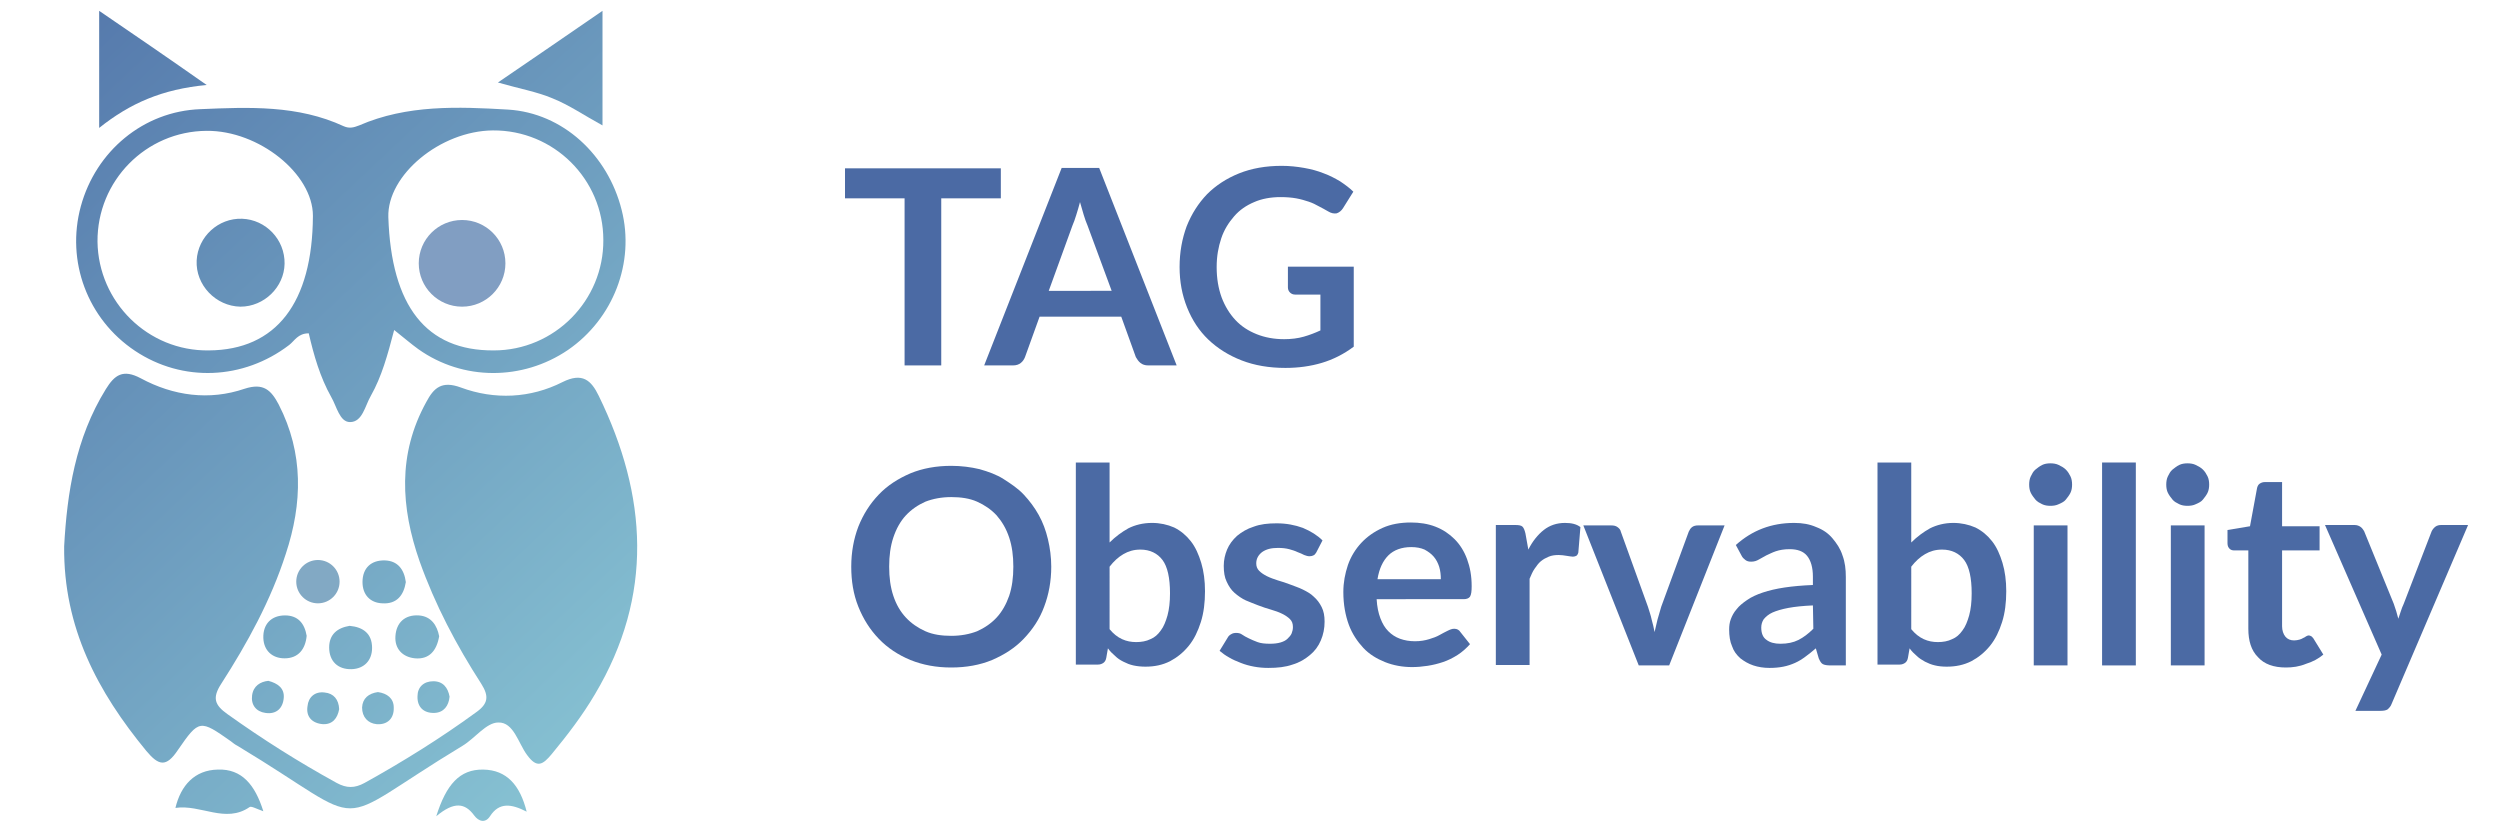 <?xml version="1.0" encoding="utf-8"?>
<!-- Generator: Adobe Illustrator 26.1.0, SVG Export Plug-In . SVG Version: 6.00 Build 0)  -->
<svg version="1.1" id="a" xmlns="http://www.w3.org/2000/svg" xmlns:xlink="http://www.w3.org/1999/xlink" x="0px" y="0px"
	 viewBox="0 0 600 200" style="enable-background:new 0 0 600 200;" xml:space="preserve">
<style type="text/css">
	.st0{fill:#4B6AA4;}
	.st1{fill:none;}
	.st2{fill:url(#SVGID_1_);}
	.st3{fill:url(#SVGID_00000132064524778410518300000006508550907507652752_);}
	.st4{fill:url(#SVGID_00000165221445494322745080000010636965089611994793_);}
	.st5{fill:url(#SVGID_00000043435459755398130750000014815541860615887499_);}
	.st6{fill:url(#SVGID_00000072263793938439658670000000161207644528839343_);}
	.st7{fill:url(#SVGID_00000006690820313540111790000005422253009846011273_);}
	.st8{fill:url(#SVGID_00000008117759927459184540000015089418196848764325_);}
	.st9{fill:url(#SVGID_00000020387292738241650550000017086845075996437678_);}
	.st10{fill:url(#SVGID_00000179613780763740876820000011922082446356049336_);}
	.st11{fill:url(#SVGID_00000011024236920614090490000012432304607479101105_);}
	.st12{fill:url(#SVGID_00000003806631896164837000000002111414572300206011_);}
	.st13{fill:url(#SVGID_00000026855170978628145820000009474363804111858351_);}
	.st14{fill:url(#SVGID_00000065780604218416317420000004351220045350541482_);}
	.st15{fill:url(#SVGID_00000031184793168520955860000006805531655520519074_);}
	.st16{fill:url(#SVGID_00000057125232231794057190000010410912887574515858_);}
	.st17{fill:#819EC2;}
	.st18{fill:#82A9C4;}
</style>
<g>
	<path class="st0" d="M240.2,47.6h-14.3v40.1h-8.8V47.6h-14.3v-7.2h37.4V47.6z"/>
	<path class="st0" d="M282.4,87.7h-6.8c-0.8,0-1.4-0.2-1.9-0.6c-0.5-0.4-0.8-0.9-1.1-1.4l-3.5-9.7h-19.6l-3.5,9.7
		c-0.2,0.5-0.5,1-1,1.4c-0.5,0.4-1.1,0.6-1.9,0.6h-6.9l18.6-47.4h9L282.4,87.7L282.4,87.7z M266.8,69.8L261,54.1
		c-0.3-0.7-0.6-1.5-0.9-2.5c-0.3-1-0.6-2-0.9-3.1c-0.3,1.1-0.6,2.2-0.9,3.1c-0.3,1-0.6,1.8-0.9,2.5l-5.7,15.7L266.8,69.8L266.8,69.8
		z"/>
	<path class="st0" d="M324.9,64v19.2c-2.4,1.8-5,3.1-7.7,3.9s-5.6,1.2-8.7,1.2c-3.9,0-7.4-0.6-10.5-1.8c-3.1-1.2-5.8-2.9-8-5
		c-2.2-2.1-3.9-4.7-5.1-7.7c-1.2-3-1.8-6.2-1.8-9.7c0-3.6,0.6-6.8,1.7-9.8c1.2-3,2.8-5.5,4.9-7.7c2.1-2.1,4.7-3.8,7.7-5
		c3-1.2,6.4-1.8,10.2-1.8c1.9,0,3.7,0.2,5.4,0.5s3.2,0.7,4.7,1.3c1.4,0.5,2.7,1.2,3.9,1.9c1.2,0.8,2.3,1.6,3.2,2.5l-2.5,4
		c-0.4,0.6-0.9,1-1.5,1.2c-0.6,0.1-1.3,0-2.1-0.5c-0.7-0.4-1.4-0.8-2.2-1.2c-0.7-0.4-1.5-0.8-2.4-1.1c-0.9-0.3-1.9-0.6-3-0.8
		s-2.4-0.3-3.8-0.3c-2.3,0-4.5,0.4-6.3,1.2c-1.9,0.8-3.5,1.9-4.8,3.4c-1.3,1.5-2.4,3.2-3.1,5.3c-0.7,2.1-1.1,4.3-1.1,6.9
		c0,2.7,0.4,5.1,1.2,7.3c0.8,2.1,1.9,3.9,3.3,5.4c1.4,1.5,3.1,2.6,5.1,3.4c2,0.8,4.2,1.2,6.6,1.2c1.7,0,3.3-0.2,4.7-0.6
		c1.4-0.4,2.7-0.9,4-1.5v-8.6h-6c-0.6,0-1-0.2-1.3-0.5c-0.3-0.3-0.5-0.7-0.5-1.2v-5L324.9,64L324.9,64z"/>
	<path class="st0" d="M252.3,136c0,3.5-0.6,6.7-1.7,9.6c-1.1,3-2.8,5.5-4.9,7.7c-2.1,2.2-4.6,3.8-7.6,5.1c-2.9,1.2-6.2,1.8-9.8,1.8
		c-3.6,0-6.8-0.6-9.8-1.8c-2.9-1.2-5.5-2.9-7.6-5.1c-2.1-2.2-3.7-4.7-4.9-7.7c-1.2-3-1.7-6.2-1.7-9.6c0-3.5,0.6-6.7,1.7-9.6
		c1.2-3,2.8-5.5,4.9-7.7c2.1-2.2,4.6-3.8,7.6-5.1c2.9-1.2,6.2-1.8,9.8-1.8c2.4,0,4.7,0.3,6.8,0.8c2.1,0.6,4.1,1.3,5.8,2.4
		s3.4,2.2,4.8,3.7c1.4,1.5,2.6,3.1,3.6,4.9c1,1.8,1.7,3.7,2.2,5.8C252,131.5,252.3,133.7,252.3,136L252.3,136z M243.2,136
		c0-2.6-0.3-4.9-1-7c-0.7-2.1-1.7-3.8-3-5.3c-1.3-1.4-2.9-2.5-4.7-3.3c-1.8-0.8-3.9-1.1-6.2-1.1c-2.3,0-4.4,0.4-6.2,1.1
		c-1.8,0.8-3.4,1.9-4.7,3.3c-1.3,1.4-2.3,3.2-3,5.3c-0.7,2.1-1,4.4-1,7c0,2.6,0.3,4.9,1,7c0.7,2.1,1.7,3.8,3,5.2
		c1.3,1.4,2.9,2.5,4.7,3.3s3.9,1.1,6.2,1.1c2.3,0,4.4-0.4,6.2-1.1c1.8-0.8,3.4-1.9,4.7-3.3c1.3-1.4,2.3-3.2,3-5.2
		C242.9,140.9,243.2,138.6,243.2,136L243.2,136z"/>
	<path class="st0" d="M266.3,130.2c1.4-1.4,2.9-2.5,4.5-3.4c1.6-0.8,3.5-1.3,5.7-1.3c1.9,0,3.7,0.4,5.3,1.1c1.6,0.8,2.9,1.9,4,3.3
		c1.1,1.4,1.9,3.2,2.5,5.2c0.6,2,0.9,4.3,0.9,6.8c0,2.7-0.3,5.2-1,7.4c-0.7,2.2-1.6,4.1-2.9,5.7c-1.3,1.6-2.8,2.8-4.5,3.7
		c-1.8,0.9-3.7,1.3-5.9,1.3c-1,0-2-0.1-2.9-0.3c-0.9-0.2-1.6-0.5-2.4-0.9s-1.4-0.8-2-1.4c-0.6-0.5-1.2-1.1-1.7-1.8l-0.4,2.3
		c-0.1,0.6-0.4,1-0.7,1.2c-0.3,0.2-0.7,0.4-1.3,0.4h-5.3V111h8.1L266.3,130.2L266.3,130.2z M266.3,151c0.9,1.1,1.9,1.9,3,2.4
		c1.1,0.5,2.2,0.7,3.4,0.7c1.2,0,2.4-0.2,3.4-0.7c1-0.4,1.8-1.1,2.5-2.1c0.7-0.9,1.2-2.2,1.6-3.6c0.4-1.5,0.6-3.2,0.6-5.3
		c0-3.7-0.6-6.4-1.8-8c-1.2-1.6-3-2.5-5.3-2.5c-1.6,0-2.9,0.4-4.1,1.1c-1.2,0.7-2.3,1.7-3.3,3L266.3,151L266.3,151z"/>
	<path class="st0" d="M315.9,132.6c-0.2,0.3-0.4,0.6-0.7,0.7c-0.2,0.1-0.5,0.2-0.9,0.2c-0.4,0-0.8-0.1-1.3-0.3
		c-0.4-0.2-1-0.5-1.6-0.7c-0.6-0.3-1.3-0.5-2-0.7c-0.8-0.2-1.6-0.3-2.7-0.3c-1.6,0-2.8,0.3-3.8,1c-0.9,0.7-1.4,1.6-1.4,2.7
		c0,0.7,0.2,1.3,0.7,1.8c0.5,0.5,1.1,0.9,1.9,1.3s1.7,0.7,2.6,1c1,0.3,2,0.6,3,1c1,0.4,2,0.7,3,1.2s1.9,1,2.6,1.7
		c0.8,0.7,1.4,1.5,1.9,2.5c0.5,1,0.7,2.1,0.7,3.5c0,1.6-0.3,3.1-0.9,4.5c-0.6,1.4-1.4,2.5-2.6,3.5s-2.5,1.8-4.2,2.3
		c-1.7,0.6-3.6,0.8-5.8,0.8c-1.2,0-2.3-0.1-3.4-0.3c-1.1-0.2-2.2-0.5-3.2-0.9c-1-0.4-2-0.8-2.8-1.3c-0.9-0.5-1.6-1-2.3-1.6l1.9-3.1
		c0.2-0.4,0.5-0.7,0.9-0.9c0.3-0.2,0.7-0.3,1.2-0.3c0.5,0,1,0.1,1.4,0.4c0.4,0.3,1,0.6,1.6,0.9c0.6,0.3,1.3,0.6,2.1,0.9
		c0.8,0.3,1.8,0.4,3,0.4c1,0,1.8-0.1,2.5-0.3c0.7-0.2,1.3-0.5,1.7-0.9c0.4-0.4,0.8-0.8,1-1.3c0.2-0.5,0.3-1,0.3-1.5
		c0-0.8-0.2-1.4-0.7-1.9c-0.5-0.5-1.1-0.9-1.9-1.3c-0.8-0.4-1.7-0.7-2.7-1c-1-0.3-2-0.6-3-1s-2.1-0.8-3-1.2s-1.9-1.1-2.7-1.8
		c-0.8-0.7-1.4-1.6-1.9-2.7c-0.5-1-0.7-2.3-0.7-3.8c0-1.4,0.3-2.7,0.8-3.9c0.5-1.2,1.3-2.3,2.4-3.3c1.1-0.9,2.4-1.7,4-2.2
		c1.6-0.6,3.4-0.8,5.5-0.8c2.3,0,4.4,0.4,6.3,1.1c1.9,0.8,3.5,1.8,4.7,3L315.9,132.6L315.9,132.6z"/>
	<path class="st0" d="M330.4,143.9c0.1,1.7,0.4,3.2,0.9,4.5c0.5,1.3,1.1,2.3,1.9,3.1c0.8,0.8,1.7,1.4,2.8,1.8
		c1.1,0.4,2.3,0.6,3.6,0.6s2.4-0.2,3.4-0.5s1.8-0.6,2.5-1c0.7-0.4,1.3-0.7,1.9-1s1.1-0.5,1.6-0.5c0.7,0,1.2,0.3,1.5,0.8l2.3,2.9
		c-0.9,1-1.9,1.9-3,2.6c-1.1,0.7-2.3,1.3-3.5,1.7c-1.2,0.4-2.4,0.7-3.7,0.9s-2.5,0.3-3.7,0.3c-2.3,0-4.5-0.4-6.5-1.2
		c-2-0.8-3.8-1.9-5.2-3.4s-2.7-3.4-3.5-5.6s-1.3-4.8-1.3-7.8c0-2.3,0.4-4.4,1.1-6.5c0.7-2,1.8-3.8,3.2-5.3c1.4-1.5,3.1-2.7,5.1-3.6
		s4.3-1.3,6.8-1.3c2.1,0,4.1,0.3,5.9,1c1.8,0.7,3.3,1.7,4.6,3c1.3,1.3,2.3,2.9,3,4.8c0.7,1.9,1.1,4,1.1,6.5c0,1.2-0.1,2-0.4,2.5
		c-0.3,0.4-0.8,0.6-1.5,0.6H330.4L330.4,143.9z M345.8,139c0-1-0.1-2-0.4-3c-0.3-0.9-0.7-1.7-1.3-2.4c-0.6-0.7-1.3-1.2-2.2-1.7
		c-0.9-0.4-2-0.6-3.2-0.6c-2.3,0-4.2,0.7-5.5,2c-1.3,1.3-2.2,3.2-2.6,5.7L345.8,139L345.8,139z"/>
	<path class="st0" d="M366.8,131.9c1-2,2.3-3.6,3.7-4.7c1.4-1.1,3.1-1.7,5.1-1.7c1.6,0,2.8,0.3,3.7,1l-0.5,6.1
		c-0.1,0.4-0.3,0.7-0.5,0.8s-0.5,0.2-0.8,0.2c-0.3,0-0.8-0.1-1.5-0.2c-0.6-0.1-1.3-0.2-1.9-0.2c-0.9,0-1.7,0.1-2.4,0.4
		s-1.3,0.6-1.9,1.1c-0.6,0.5-1,1.1-1.5,1.8s-0.8,1.5-1.2,2.4v20.7h-8.1v-33.6h4.7c0.8,0,1.4,0.1,1.7,0.4s0.5,0.8,0.7,1.6
		L366.8,131.9L366.8,131.9z"/>
	<path class="st0" d="M413.9,126.1l-13.3,33.6h-7.3l-13.3-33.6h6.7c0.6,0,1.1,0.1,1.5,0.4c0.4,0.3,0.7,0.6,0.8,1.1l6.5,18
		c0.3,1,0.7,2.1,0.9,3.1c0.3,1,0.5,2,0.7,3c0.2-1,0.5-2,0.7-3c0.3-1,0.6-2,0.9-3.1l6.6-18c0.2-0.4,0.4-0.8,0.8-1.1
		c0.4-0.3,0.9-0.4,1.4-0.4H413.9z"/>
	<path class="st0" d="M416.6,130.8c3.9-3.5,8.5-5.3,14-5.3c2,0,3.7,0.3,5.3,1c1.6,0.6,2.9,1.5,3.9,2.7s1.9,2.5,2.4,4.1
		c0.6,1.6,0.8,3.3,0.8,5.2v21.2h-3.7c-0.8,0-1.4-0.1-1.8-0.3s-0.7-0.7-1-1.4l-0.7-2.4c-0.9,0.8-1.7,1.4-2.5,2
		c-0.8,0.6-1.6,1.1-2.5,1.5c-0.9,0.4-1.8,0.7-2.8,0.9c-1,0.2-2.1,0.3-3.3,0.3c-1.4,0-2.7-0.2-3.9-0.6c-1.2-0.4-2.2-1-3.1-1.7
		c-0.9-0.8-1.6-1.7-2-2.9c-0.5-1.1-0.7-2.5-0.7-4c0-0.9,0.1-1.7,0.4-2.5c0.3-0.8,0.7-1.6,1.4-2.4c0.6-0.8,1.5-1.5,2.5-2.2
		c1-0.7,2.3-1.3,3.8-1.8c1.5-0.5,3.2-0.9,5.2-1.2c2-0.3,4.3-0.5,6.8-0.6v-2c0-2.2-0.5-3.9-1.4-5s-2.3-1.6-4.2-1.6
		c-1.3,0-2.4,0.2-3.3,0.5c-0.9,0.3-1.6,0.7-2.3,1c-0.7,0.4-1.3,0.7-1.8,1c-0.5,0.3-1.1,0.5-1.8,0.5c-0.6,0-1-0.1-1.4-0.4
		c-0.4-0.3-0.7-0.6-0.9-1L416.6,130.8L416.6,130.8z M435.1,145.3c-2.3,0.1-4.3,0.3-5.9,0.6c-1.6,0.3-2.9,0.7-3.8,1.1s-1.6,1-2.1,1.6
		c-0.4,0.6-0.6,1.3-0.6,2c0,1.4,0.4,2.4,1.3,3c0.8,0.6,1.9,0.9,3.3,0.9c1.7,0,3.1-0.3,4.3-0.9c1.2-0.6,2.4-1.5,3.6-2.7L435.1,145.3
		L435.1,145.3z"/>
	<path class="st0" d="M458.7,130.2c1.4-1.4,2.9-2.5,4.5-3.4c1.6-0.8,3.5-1.3,5.6-1.3c1.9,0,3.7,0.4,5.3,1.1c1.6,0.8,2.9,1.9,4,3.3
		c1.1,1.4,1.9,3.2,2.5,5.2c0.6,2,0.9,4.3,0.9,6.8c0,2.7-0.3,5.2-1,7.4c-0.7,2.2-1.6,4.1-2.9,5.7c-1.3,1.6-2.8,2.8-4.5,3.7
		c-1.8,0.9-3.7,1.3-5.9,1.3c-1,0-2-0.1-2.8-0.3c-0.9-0.2-1.6-0.5-2.4-0.9c-0.7-0.4-1.4-0.8-2-1.4c-0.6-0.5-1.2-1.1-1.7-1.8l-0.4,2.3
		c-0.1,0.6-0.4,1-0.7,1.2c-0.3,0.2-0.7,0.4-1.3,0.4h-5.3V111h8.1L458.7,130.2L458.7,130.2z M458.7,151c0.9,1.1,1.9,1.9,3,2.4
		c1.1,0.5,2.2,0.7,3.4,0.7c1.2,0,2.4-0.2,3.4-0.7c1-0.4,1.8-1.1,2.5-2.1c0.7-0.9,1.2-2.2,1.6-3.6c0.4-1.5,0.6-3.2,0.6-5.3
		c0-3.7-0.6-6.4-1.8-8c-1.2-1.6-3-2.5-5.3-2.5c-1.6,0-2.9,0.4-4.1,1.1c-1.2,0.7-2.3,1.7-3.3,3L458.7,151L458.7,151z"/>
	<path class="st0" d="M497.3,116.3c0,0.7-0.1,1.4-0.4,2c-0.3,0.6-0.7,1.1-1.1,1.6s-1,0.8-1.7,1.1c-0.6,0.3-1.3,0.4-2,0.4
		c-0.7,0-1.4-0.1-2-0.4c-0.6-0.3-1.2-0.6-1.6-1.1s-0.8-1-1.1-1.6c-0.3-0.6-0.4-1.3-0.4-2c0-0.7,0.1-1.4,0.4-2
		c0.3-0.6,0.6-1.2,1.1-1.6s1-0.8,1.6-1.1c0.6-0.3,1.3-0.4,2-0.4c0.7,0,1.4,0.1,2,0.4c0.6,0.3,1.2,0.6,1.7,1.1s0.8,1,1.1,1.6
		C497.2,114.9,497.3,115.6,497.3,116.3z M496.2,126.1v33.6h-8.1v-33.6H496.2z"/>
	<path class="st0" d="M512.6,111v48.7h-8.1V111H512.6z"/>
	<path class="st0" d="M530.2,116.3c0,0.7-0.1,1.4-0.4,2c-0.3,0.6-0.7,1.1-1.1,1.6s-1,0.8-1.7,1.1c-0.6,0.3-1.3,0.4-2,0.4
		c-0.7,0-1.4-0.1-2-0.4c-0.6-0.3-1.2-0.6-1.6-1.1s-0.8-1-1.1-1.6c-0.3-0.6-0.4-1.3-0.4-2c0-0.7,0.1-1.4,0.4-2
		c0.3-0.6,0.6-1.2,1.1-1.6s1-0.8,1.6-1.1c0.6-0.3,1.3-0.4,2-0.4c0.7,0,1.4,0.1,2,0.4c0.6,0.3,1.2,0.6,1.7,1.1s0.8,1,1.1,1.6
		C530.1,114.9,530.2,115.6,530.2,116.3z M529.1,126.1v33.6H521v-33.6H529.1z"/>
	<path class="st0" d="M548.6,160.2c-2.9,0-5.2-0.8-6.7-2.5c-1.6-1.6-2.3-3.9-2.3-6.8v-18.8h-3.4c-0.4,0-0.8-0.1-1.1-0.4
		c-0.3-0.3-0.5-0.7-0.5-1.3v-3.2l5.4-0.9l1.7-9.2c0.1-0.4,0.3-0.8,0.6-1c0.3-0.2,0.7-0.4,1.2-0.4h4.2v10.6h9v5.8h-9v18.2
		c0,1,0.3,1.9,0.8,2.5c0.5,0.6,1.2,0.9,2.1,0.9c0.5,0,0.9-0.1,1.3-0.2c0.3-0.1,0.6-0.2,0.9-0.4c0.3-0.1,0.5-0.3,0.7-0.4
		c0.2-0.1,0.4-0.2,0.6-0.2c0.2,0,0.4,0.1,0.6,0.2c0.2,0.1,0.3,0.3,0.5,0.5l2.4,3.9c-1.2,1-2.5,1.7-4.1,2.2
		C551.8,160,550.2,160.2,548.6,160.2L548.6,160.2z"/>
	<path class="st0" d="M592.3,126.1L574,168.9c-0.2,0.6-0.6,1-0.9,1.3c-0.4,0.3-1,0.4-1.8,0.4h-6l6.3-13.5l-13.6-31.1h7.1
		c0.6,0,1.1,0.2,1.5,0.5s0.6,0.7,0.8,1l7.1,17.4c0.2,0.6,0.4,1.2,0.6,1.8c0.2,0.6,0.3,1.2,0.5,1.8c0.2-0.6,0.4-1.2,0.6-1.8
		s0.4-1.2,0.7-1.8l6.7-17.4c0.2-0.4,0.5-0.8,0.9-1.1c0.4-0.3,0.9-0.4,1.4-0.4H592.3z"/>
</g>
<g>
	<g>
		<path class="st1" d="M50.1,84.1C66.3,84,75,72.7,75.1,51.8c0-10.1-13-20.5-25.5-20.4C35,31.5,23.3,43.4,23.4,58
			C23.6,72.5,35.5,84.3,50.1,84.1z M58.1,52.5c5.7,0.2,10.3,5.1,10.2,10.7c-0.1,5.7-4.9,10.4-10.6,10.3c-5.9,0-10.8-5.1-10.5-11.1
			C47.5,56.8,52.4,52.3,58.1,52.5L58.1,52.5z"/>
		<path class="st1" d="M118.5,84.1c14.5-0.1,26.4-12,26.3-26.5c-0.1-14.5-12-26.4-26.5-26.3C105.8,31.4,93,42.1,93.3,52.1
			C93.9,73.5,102.3,84.2,118.5,84.1L118.5,84.1z M110,52.5c5.9-0.3,11,4.6,11.1,10.5c0,5.7-4.7,10.5-10.3,10.6
			c-5.7,0.1-10.5-4.5-10.7-10.2C99.8,57.7,104.3,52.8,110,52.5z"/>
		
			<linearGradient id="SVGID_1_" gradientUnits="userSpaceOnUse" x1="-41.508" y1="201.983" x2="135.448" y2="13.968" gradientTransform="matrix(1 0 0 -1 0 200)">
			<stop  offset="0" style="stop-color:#4B6AA4"/>
			<stop  offset="1" style="stop-color:#86C1D2"/>
		</linearGradient>
		<path class="st2" d="M143.7,95c-1.8-3.7-3.9-5.7-8.7-3.3c-7.7,3.9-16.3,4.3-24.4,1.3c-4.6-1.7-6.5,0.1-8.3,3.5
			c-6.9,12.5-6.1,25.3-1.6,38.2c3.7,10.4,8.8,20.1,14.8,29.4c1.9,3,1.7,4.8-1.3,6.9c-8.5,6.2-17.5,11.8-26.7,16.9
			c-2.4,1.3-4.3,1.3-6.7,0c-9.1-5-17.8-10.5-26.2-16.5c-3.1-2.2-3.7-3.9-1.5-7.3c6.3-9.8,11.9-20,15.5-31.2
			c4-12.1,4.3-24.1-1.7-35.8c-1.8-3.4-3.6-5.3-8.2-3.8c-8.5,2.9-17.1,1.7-24.9-2.5c-4.3-2.3-6.3-0.8-8.4,2.6
			c-7.3,11.8-9.3,24.9-10,37.7c-0.2,19.6,8.1,35,19.7,49.1c3,3.6,4.8,4,7.6-0.2c5.1-7.4,5.3-7.3,12.7-2.1c0.5,0.4,1,0.8,1.6,1.1
			c33.2,20,20.9,20,54,0c3-1.8,5.7-5.6,8.6-5.6c3.7-0.1,4.8,5,6.9,7.8c2.4,3.3,3.8,2.3,5.9-0.2c3.8-4.6,7.4-9.3,10.4-14.4
			C156.9,142.9,155.4,119,143.7,95L143.7,95z"/>
		
			<linearGradient id="SVGID_00000110472958689170819470000012844760001722025877_" gradientUnits="userSpaceOnUse" x1="-4.658" y1="236.666" x2="172.298" y2="48.65" gradientTransform="matrix(1 0 0 -1 0 200)">
			<stop  offset="0" style="stop-color:#4B6AA4"/>
			<stop  offset="1" style="stop-color:#86C1D2"/>
		</linearGradient>
		<path style="fill:url(#SVGID_00000110472958689170819470000012844760001722025877_);" d="M149.2,50.4
			c-3.3-13.2-14.1-23.3-27.3-24.1c-12-0.7-24.2-1.2-35.7,3.8c-1.3,0.5-2.3,0.8-3.7,0.2c-11-5.1-22.7-4.6-34.4-4.1
			c-13.7,0.5-25.1,10.1-28.7,23.3c-3.6,13.2,1.6,27.1,13,34.7c11.4,7.6,26,7,37-1.4c1.3-1,2.1-2.8,4.7-2.8
			c1.2,5.2,2.7,10.5,5.4,15.3c1.3,2.2,2,6,4.5,6c3,0,3.6-3.9,5-6.3c2.6-4.6,4-9.7,5.6-15.8c2.4,1.9,4,3.3,5.8,4.6
			c10.7,7.6,25,7.6,35.9,0.2C147.2,76.5,152.4,63,149.2,50.4L149.2,50.4z M50.1,84.1C35.5,84.3,23.6,72.5,23.4,58
			C23.3,43.4,35,31.5,49.6,31.4c12.5-0.1,25.5,10.3,25.5,20.4C75,72.7,66.3,84,50.1,84.1L50.1,84.1z M118.5,84.1
			c-16.2,0.1-24.6-10.6-25.3-32c-0.3-10.1,12.5-20.7,25.1-20.8c14.6-0.1,26.5,11.7,26.5,26.3C144.9,72.1,133.1,84.1,118.5,84.1
			L118.5,84.1z"/>
		
			<linearGradient id="SVGID_00000046299430851810745630000018209143882683137175_" gradientUnits="userSpaceOnUse" x1="-13.754" y1="228.105" x2="163.202" y2="40.089" gradientTransform="matrix(1 0 0 -1 0 200)">
			<stop  offset="0" style="stop-color:#4B6AA4"/>
			<stop  offset="1" style="stop-color:#86C1D2"/>
		</linearGradient>
		<path style="fill:url(#SVGID_00000046299430851810745630000018209143882683137175_);" d="M23.8,2.6v28.1
			c7.4-5.9,15.1-9.3,25.8-10.3C40.2,13.8,32.3,8.4,23.8,2.6z"/>
		
			<linearGradient id="SVGID_00000082337247458516065360000010683600401499420338_" gradientUnits="userSpaceOnUse" x1="43.956" y1="282.419" x2="220.911" y2="94.404" gradientTransform="matrix(1 0 0 -1 0 200)">
			<stop  offset="0" style="stop-color:#4B6AA4"/>
			<stop  offset="1" style="stop-color:#86C1D2"/>
		</linearGradient>
		<path style="fill:url(#SVGID_00000082337247458516065360000010683600401499420338_);" d="M144.6,30.1V2.6
			c-8.7,6-16.6,11.4-25.1,17.2c5.2,1.5,9.3,2.2,13.1,3.8C136.6,25.2,140.2,27.7,144.6,30.1z"/>
		
			<linearGradient id="SVGID_00000173876749984134521070000002138245227944430214_" gradientUnits="userSpaceOnUse" x1="-88.719" y1="157.549" x2="88.237" y2="-30.466" gradientTransform="matrix(1 0 0 -1 0 200)">
			<stop  offset="0" style="stop-color:#4B6AA4"/>
			<stop  offset="1" style="stop-color:#86C1D2"/>
		</linearGradient>
		<path style="fill:url(#SVGID_00000173876749984134521070000002138245227944430214_);" d="M52.3,184.7c-5.6,0.1-8.9,3.8-10.2,9.2
			c6.1-0.9,12,3.8,17.8-0.2c0.4-0.3,1.6,0.4,3.3,1C61.2,188.3,58,184.5,52.3,184.7L52.3,184.7z"/>
		
			<linearGradient id="SVGID_00000053519657129496094600000013920581032630174339_" gradientUnits="userSpaceOnUse" x1="-55.82" y1="188.512" x2="121.135" y2="0.497" gradientTransform="matrix(1 0 0 -1 0 200)">
			<stop  offset="0" style="stop-color:#4B6AA4"/>
			<stop  offset="1" style="stop-color:#86C1D2"/>
		</linearGradient>
		<path style="fill:url(#SVGID_00000053519657129496094600000013920581032630174339_);" d="M116,184.7c-5.7-0.1-8.9,3.6-11.3,11.2
			c4.3-3.6,6.9-3.2,9.1-0.2c1.1,1.5,2.7,1.9,3.8,0.2c2.2-3.4,5.1-3,8.8-1.1C124.8,188.4,121.6,184.8,116,184.7L116,184.7z"/>
		
			<linearGradient id="SVGID_00000095328074996985130830000005717404034182727828_" gradientUnits="userSpaceOnUse" x1="-41.361" y1="202.122" x2="135.595" y2="14.106" gradientTransform="matrix(1 0 0 -1 0 200)">
			<stop  offset="0" style="stop-color:#4B6AA4"/>
			<stop  offset="1" style="stop-color:#86C1D2"/>
		</linearGradient>
		<path style="fill:url(#SVGID_00000095328074996985130830000005717404034182727828_);" d="M92.4,134.5c-3.3-0.1-5.4,1.8-5.4,5.2
			c0,3,1.8,5,4.8,5.1c3.4,0.2,5.1-1.9,5.6-5.1C97,136.6,95.4,134.6,92.4,134.5L92.4,134.5z"/>
		
			<linearGradient id="SVGID_00000004515567367388895250000013558640571321199266_" gradientUnits="userSpaceOnUse" x1="-60.556" y1="184.055" x2="116.4" y2="-3.96" gradientTransform="matrix(1 0 0 -1 0 200)">
			<stop  offset="0" style="stop-color:#4B6AA4"/>
			<stop  offset="1" style="stop-color:#86C1D2"/>
		</linearGradient>
		<path style="fill:url(#SVGID_00000004515567367388895250000013558640571321199266_);" d="M73.6,152.6c-0.5-3-2.1-4.9-5.2-4.9
			c-3.3,0-5.3,2.1-5.2,5.4c0.1,3,2.1,4.9,5.1,4.9C71.6,158,73.3,155.8,73.6,152.6z"/>
		
			<linearGradient id="SVGID_00000101814979769646194980000000151781407064389049_" gradientUnits="userSpaceOnUse" x1="-43.75" y1="199.873" x2="133.206" y2="11.858" gradientTransform="matrix(1 0 0 -1 0 200)">
			<stop  offset="0" style="stop-color:#4B6AA4"/>
			<stop  offset="1" style="stop-color:#86C1D2"/>
		</linearGradient>
		<path style="fill:url(#SVGID_00000101814979769646194980000000151781407064389049_);" d="M100.5,147.7c-3.3-0.2-5.4,1.7-5.6,5
			c-0.2,3,1.7,5,4.7,5.3c3.4,0.3,5.2-1.8,5.8-5.3C104.9,150.1,103.5,147.9,100.5,147.7L100.5,147.7z"/>
		
			<linearGradient id="SVGID_00000095340067548430260880000008086085446116775331_" gradientUnits="userSpaceOnUse" x1="-53.463" y1="190.731" x2="123.493" y2="2.716" gradientTransform="matrix(1 0 0 -1 0 200)">
			<stop  offset="0" style="stop-color:#4B6AA4"/>
			<stop  offset="1" style="stop-color:#86C1D2"/>
		</linearGradient>
		<path style="fill:url(#SVGID_00000095340067548430260880000008086085446116775331_);" d="M89.3,155.5c0-3.4-2.1-5-5.4-5.3
			c-3,0.5-4.9,2.1-4.9,5.2c0,3.3,2.1,5.3,5.4,5.2C87.4,160.5,89.3,158.5,89.3,155.5L89.3,155.5z"/>
		
			<linearGradient id="SVGID_00000131339647717055307560000010069890318581043848_" gradientUnits="userSpaceOnUse" x1="-69.899" y1="175.262" x2="107.056" y2="-12.754" gradientTransform="matrix(1 0 0 -1 0 200)">
			<stop  offset="0" style="stop-color:#4B6AA4"/>
			<stop  offset="1" style="stop-color:#86C1D2"/>
		</linearGradient>
		<path style="fill:url(#SVGID_00000131339647717055307560000010069890318581043848_);" d="M60.5,166.9c-0.3,2.3,1,3.9,3.2,4.2
			c2.6,0.4,4.2-1.1,4.4-3.6c0.2-2.3-1.4-3.5-3.7-4.1C62.5,163.6,60.8,164.6,60.5,166.9L60.5,166.9z"/>
		
			<linearGradient id="SVGID_00000103224272530444246410000017942970378148788908_" gradientUnits="userSpaceOnUse" x1="-48.9" y1="195.026" x2="128.055" y2="7.01" gradientTransform="matrix(1 0 0 -1 0 200)">
			<stop  offset="0" style="stop-color:#4B6AA4"/>
			<stop  offset="1" style="stop-color:#86C1D2"/>
		</linearGradient>
		<path style="fill:url(#SVGID_00000103224272530444246410000017942970378148788908_);" d="M100.2,167.1c-0.1,2.6,1.5,4.1,4.1,4
			c2.2-0.1,3.4-1.7,3.6-3.9c-0.4-2.2-1.6-3.7-3.9-3.7C101.7,163.5,100.2,164.9,100.2,167.1z"/>
		
			<linearGradient id="SVGID_00000091714025499191239020000005204715290614591373_" gradientUnits="userSpaceOnUse" x1="-64.215" y1="180.612" x2="112.741" y2="-7.404" gradientTransform="matrix(1 0 0 -1 0 200)">
			<stop  offset="0" style="stop-color:#4B6AA4"/>
			<stop  offset="1" style="stop-color:#86C1D2"/>
		</linearGradient>
		<path style="fill:url(#SVGID_00000091714025499191239020000005204715290614591373_);" d="M77.5,173.8c2.3,0.1,3.5-1.4,3.9-3.6
			c-0.1-2.3-1.3-3.8-3.5-4c-2.3-0.3-3.9,1.1-4.1,3.3C73.4,172,74.9,173.6,77.5,173.8L77.5,173.8z"/>
		
			<linearGradient id="SVGID_00000006675838610534073080000005763251529745220499_" gradientUnits="userSpaceOnUse" x1="-57.207" y1="187.208" x2="119.749" y2="-0.808" gradientTransform="matrix(1 0 0 -1 0 200)">
			<stop  offset="0" style="stop-color:#4B6AA4"/>
			<stop  offset="1" style="stop-color:#86C1D2"/>
		</linearGradient>
		<path style="fill:url(#SVGID_00000006675838610534073080000005763251529745220499_);" d="M90.4,173.8c2.6,0.2,4.2-1.4,4.1-4
			c0-2.2-1.6-3.4-3.8-3.7c-2.2,0.3-3.7,1.5-3.8,3.7C86.9,172.1,88.3,173.6,90.4,173.8z"/>
		
			<linearGradient id="SVGID_00000125569200354386890450000015810460240606090630_" gradientUnits="userSpaceOnUse" x1="-21.32" y1="220.983" x2="155.636" y2="32.968" gradientTransform="matrix(1 0 0 -1 0 200)">
			<stop  offset="0" style="stop-color:#4B6AA4"/>
			<stop  offset="1" style="stop-color:#86C1D2"/>
		</linearGradient>
		<path style="fill:url(#SVGID_00000125569200354386890450000015810460240606090630_);" d="M58.1,52.5c-5.7-0.2-10.6,4.3-10.9,10
			c-0.3,5.9,4.6,11,10.5,11.1c5.7,0,10.5-4.7,10.6-10.3C68.4,57.5,63.8,52.7,58.1,52.5L58.1,52.5z"/>
	</g>
	<circle class="st17" cx="110.9" cy="63.2" r="10.4"/>
</g>
<circle class="st18" cx="76.3" cy="139.6" r="5.2"/>
</svg>
